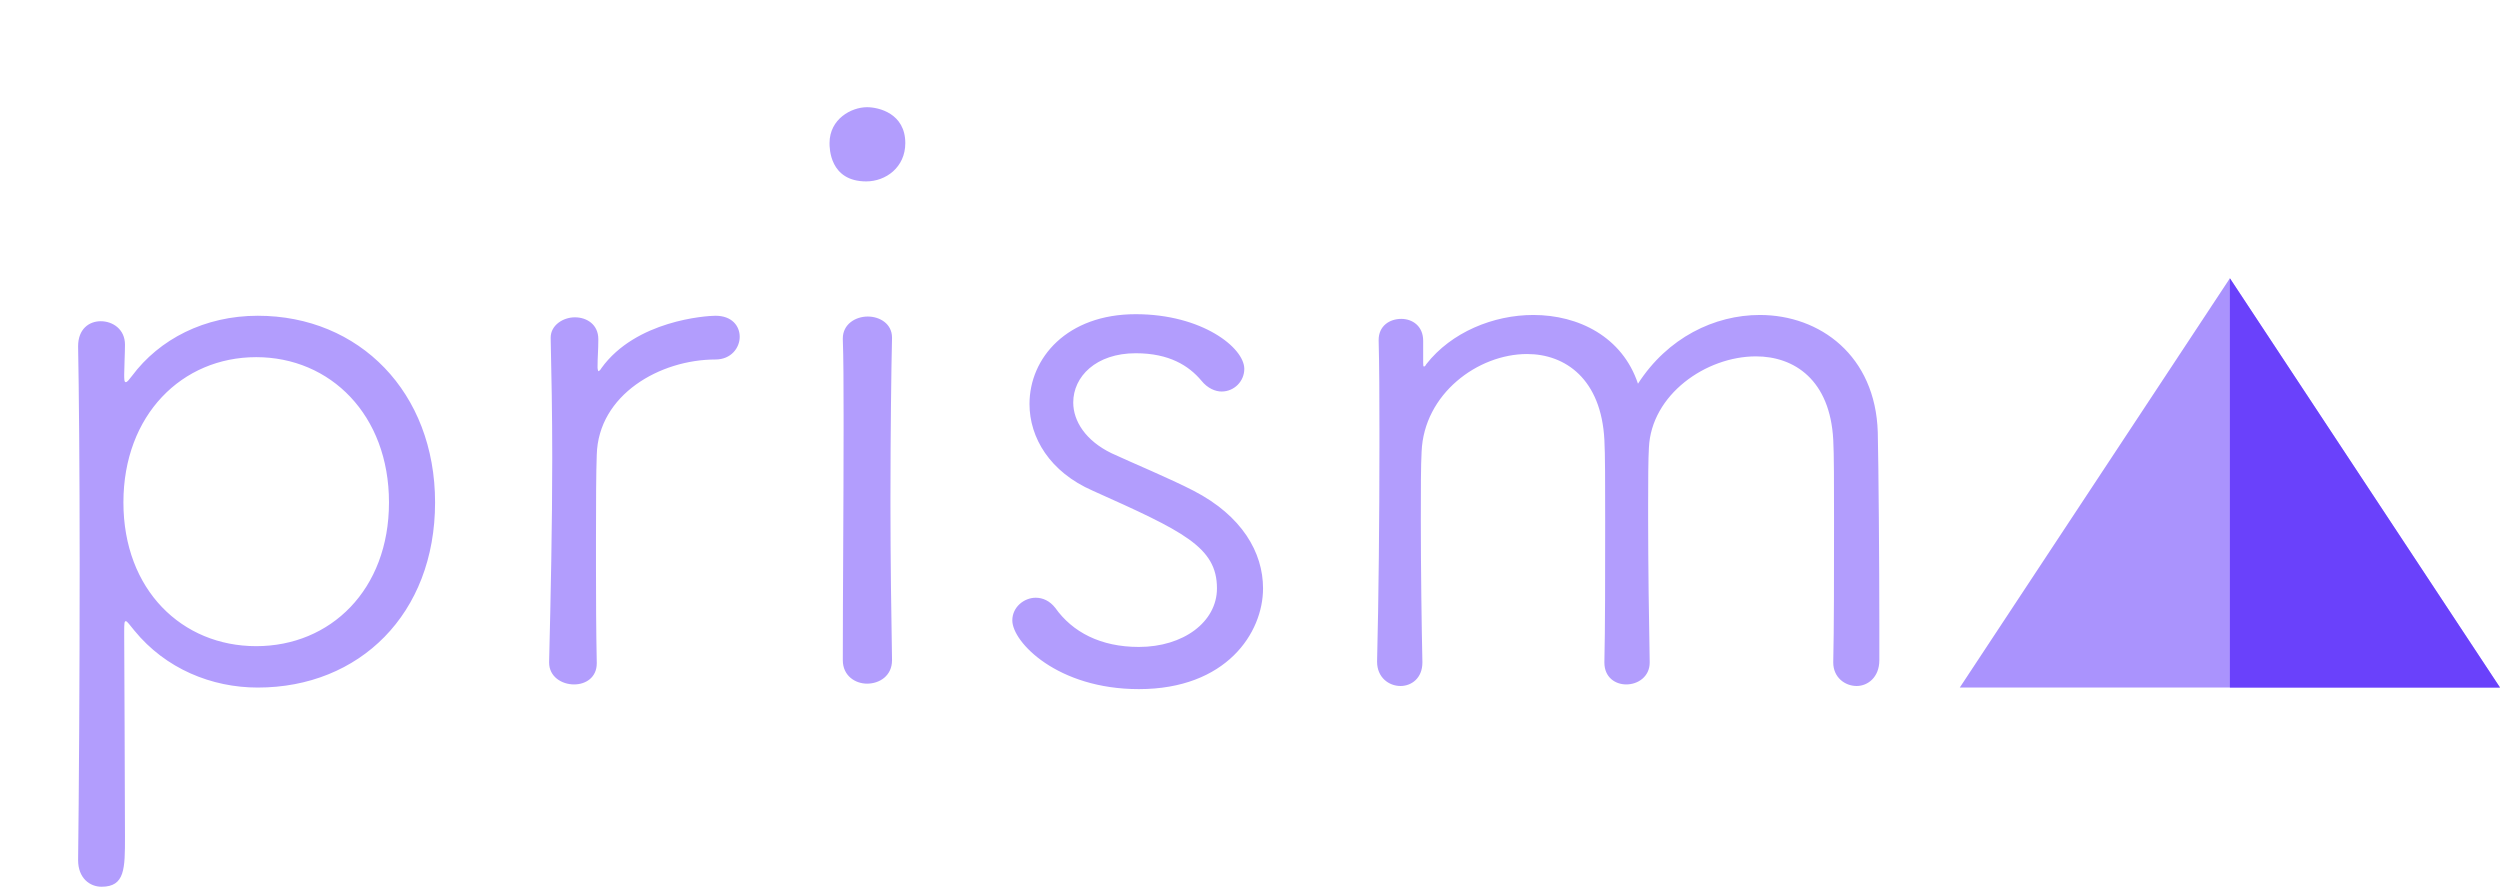 <?xml version="1.0" encoding="UTF-8"?>
<svg width="1069px" height="380px" viewBox="0 0 1069 380" version="1.1" xmlns="http://www.w3.org/2000/svg" xmlns:xlink="http://www.w3.org/1999/xlink">
    <title>Group</title>
    <g id="Page-2" stroke="none" stroke-width="1" fill="none" fill-rule="evenodd">
        <g id="Group">
            <g id="Group-2">
                <polygon id="Triangle" fill-opacity="0.57" fill="#6A41FB" points="953.5 119 1069 294 951.109 294 838 294"></polygon>
                <path d="M43.42,379.17 C53.44,379.17 53.44,371.488 53.44,357.794 C53.44,334.467 53.126,282.857 53.107,271.856 L53.107,269.746 C53.114,266.673 53.178,265.61 53.774,265.61 C54.442,265.61 55.444,267.28 57.448,269.618 C70.808,285.984 90.514,294 110.22,294 C153.64,294 186.038,262.604 186.038,214.842 C186.038,167.748 153.64,135.016 110.22,135.016 C87.508,135.016 68.136,145.036 56.446,160.734 C55.11,162.404 54.442,163.406 53.774,163.406 C53.106,163.406 53.106,162.07 53.106,160.066 C53.106,157.06 53.44,151.048 53.44,147.374 C53.44,140.694 48.096,137.354 43.086,137.354 C38.076,137.354 33.4,140.694 33.4,148.042 L33.4,148.376 C33.734,165.076 34.068,201.482 34.068,241.228 C34.068,289.324 33.734,341.762 33.4,367.48 L33.4,367.814 C33.4,375.496 38.41,379.17 43.42,379.17 Z M109.552,276.298 C77.822,276.298 52.772,252.25 52.772,214.842 C52.772,177.434 77.822,152.718 109.552,152.718 C141.282,152.718 166.332,177.434 166.332,214.842 C166.332,252.25 141.282,276.298 109.552,276.298 Z M245.49,292.664 C250.5,292.664 255.176,289.658 255.176,283.646 L255.176,283.312 C254.887,269.128 254.848,255.446 254.843,243.135 L254.843,229.978 C254.848,214.45 254.888,201.968 255.176,194.468 C255.844,168.75 282.23,153.72 305.944,153.72 C312.624,153.72 316.298,148.71 316.298,144.034 C316.298,139.358 312.958,135.016 305.944,135.016 C301.936,135.016 271.876,137.02 257.18,157.394 C256.846,158.062 256.178,158.73 255.844,158.73 C255.844,158.73 255.51,158.062 255.51,157.06 C255.51,152.384 255.844,150.046 255.844,145.036 C255.844,138.69 250.834,135.684 245.824,135.684 C240.814,135.684 235.47,139.024 235.47,144.368 L235.47,144.702 C235.804,159.398 236.138,177.1 236.138,195.804 C236.138,224.528 235.47,255.924 234.802,282.978 L234.802,283.312 C234.802,289.324 240.146,292.664 245.49,292.664 Z M370.406,77.568 C378.756,77.568 387.106,71.556 387.106,61.202 C387.106,48.51 375.75,45.838 370.74,45.838 C364.06,45.838 354.708,50.848 354.708,61.202 C354.708,63.206 354.708,77.568 370.406,77.568 Z M370.74,292.33 C376.084,292.33 381.428,288.99 381.428,282.31 L381.428,281.976 C381.1,263.632 380.773,239.504 380.76,216.211 L380.761,212.125 C380.781,184.402 381.105,158.287 381.428,144.702 L381.428,144.368 C381.428,138.356 376.084,135.35 371.074,135.35 C365.73,135.35 360.386,138.69 360.386,144.702 L360.386,145.036 C360.674,153.104 360.714,164.405 360.719,177.435 L360.72,183.78 C360.72,214.842 360.386,253.92 360.386,282.31 C360.386,288.99 365.73,292.33 370.74,292.33 Z M486.972,294.668 C524.38,294.668 540.078,270.62 540.078,251.582 C540.078,236.218 531.06,220.52 510.352,209.832 C499.998,204.488 484.634,198.142 475.282,193.8 C464.26,188.456 458.916,180.106 458.916,172.09 C458.916,161.068 468.602,151.048 485.636,151.048 C499.998,151.048 508.348,156.392 513.692,162.738 C516.364,166.078 519.704,167.414 522.376,167.414 C527.72,167.414 532.062,163.072 532.062,157.728 C532.062,148.71 514.026,134.348 485.636,134.348 C456.244,134.348 440.212,153.052 440.212,172.758 C440.212,187.12 448.896,201.816 467.266,209.832 C506.01,227.2 520.372,233.88 520.372,251.582 C520.372,265.944 506.01,276.632 486.972,276.632 C470.606,276.632 458.582,270.286 451.234,259.932 C448.896,256.926 445.89,255.59 442.884,255.59 C437.874,255.59 432.864,259.598 432.864,265.276 C432.864,274.628 452.236,294.668 486.972,294.668 Z M793.918,293.332 C798.594,293.332 803.604,289.658 803.604,282.31 L803.604,267.28 C803.604,241.228 803.27,198.81 802.936,184.782 C801.934,152.05 778.22,134.682 752.502,134.682 C733.13,134.682 713.09,144.368 700.398,164.074 C693.718,144.034 675.014,134.682 655.642,134.682 C638.608,134.682 620.572,142.03 609.884,155.724 C609.55,156.392 609.216,156.726 608.882,156.726 C608.587,156.726 608.553,156.206 608.549,155.166 L608.548,145.704 C608.548,139.358 603.872,136.352 599.196,136.352 C594.186,136.352 589.51,139.358 589.51,145.37 L589.51,145.704 C589.801,156.478 589.839,169.79 589.843,183.87 L589.844,190.126 C589.844,221.188 589.51,256.258 588.842,282.644 L588.842,282.978 C588.842,289.658 593.852,293.332 598.862,293.332 C603.538,293.332 608.214,289.992 608.214,283.312 L608.214,282.978 C607.88,267.948 607.546,242.898 607.546,222.524 C607.546,209.832 607.546,198.81 607.88,193.132 C608.882,168.416 631.928,151.382 652.97,151.382 C669.336,151.382 684.7,162.07 686.036,188.122 C686.37,193.8 686.37,207.494 686.37,223.192 C686.37,244.568 686.37,269.618 686.036,282.978 L686.036,283.312 C686.036,289.658 690.712,292.664 695.388,292.664 C700.398,292.664 705.408,289.324 705.408,283.312 L705.408,282.978 C705.081,265.951 704.753,241.539 704.74,221.39 L704.741,215.472 C704.746,205.141 704.783,196.404 705.074,191.462 C706.076,168.75 729.456,152.384 750.832,152.384 C767.198,152.384 782.562,162.404 783.898,188.122 C784.232,193.8 784.232,207.494 784.232,223.192 C784.232,244.568 784.232,269.618 783.898,282.978 L783.898,283.312 C783.898,289.658 788.908,293.332 793.918,293.332 Z" id="prism" fill="#B29DFD" fill-rule="nonzero"></path>
                <polygon id="Triangle" fill="#6A41FB" points="953.5 119 1069 294 953.5 294"></polygon>
            </g>
        </g>
    </g>
</svg>